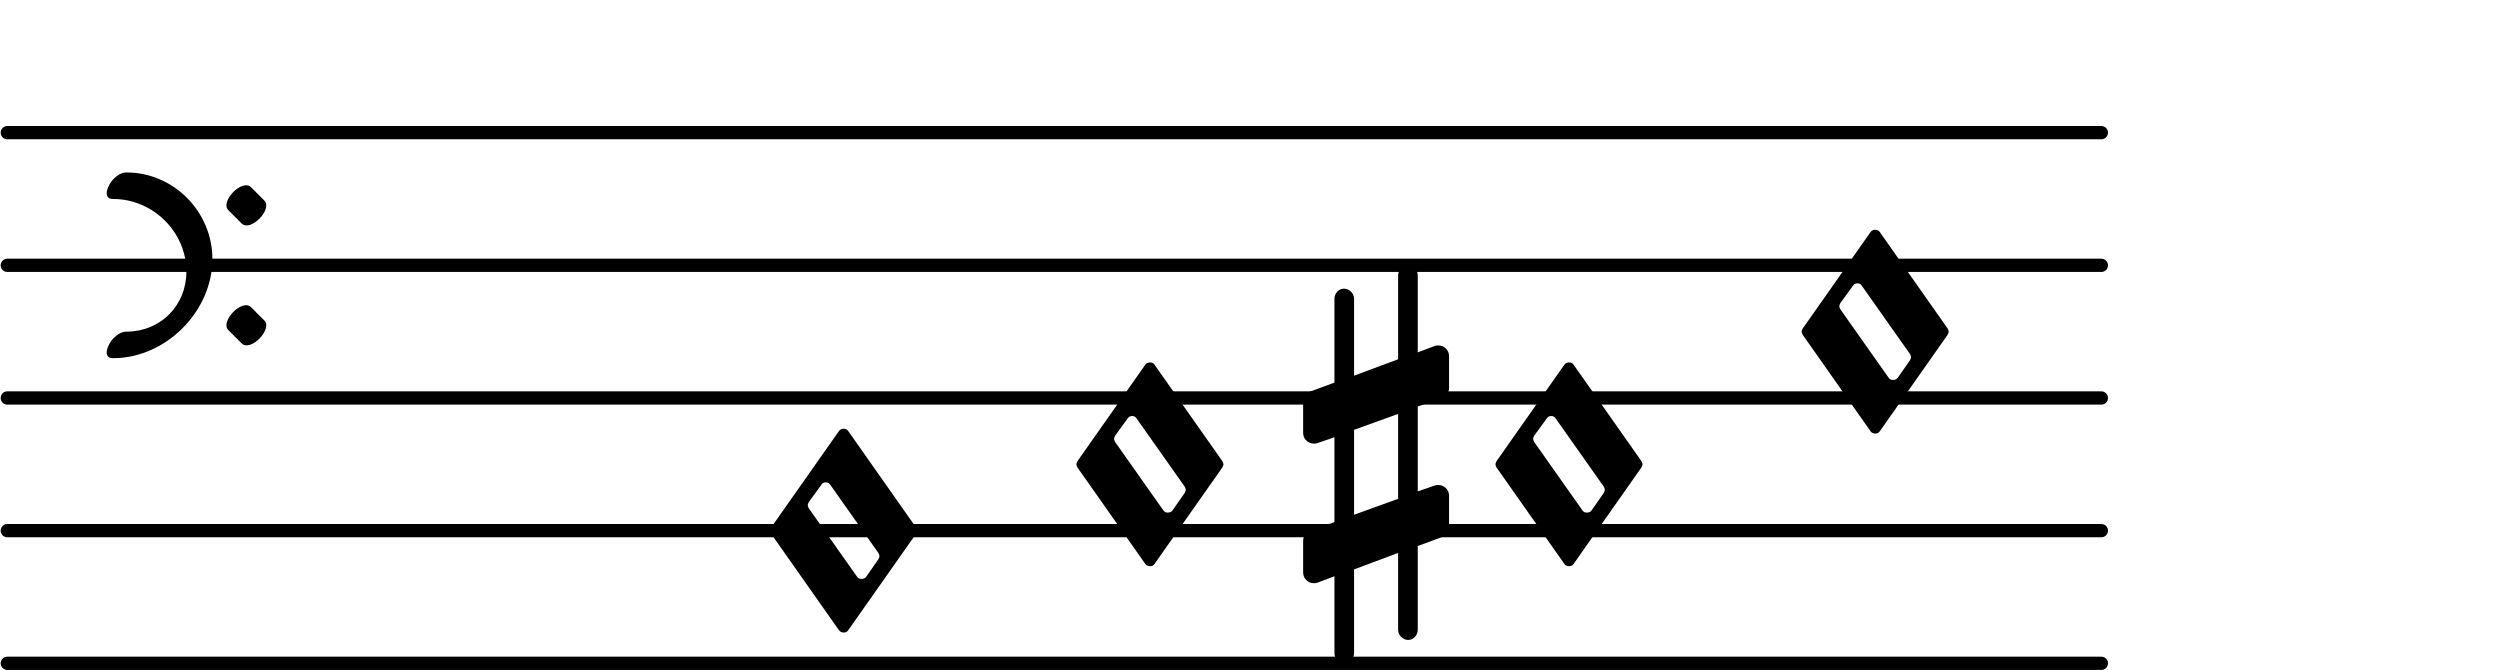 <svg xmlns="http://www.w3.org/2000/svg" xmlns:xlink="http://www.w3.org/1999/xlink" version="1.2" width="33.10mm" height="8.87mm" viewBox="0 -0 18.835 5.05">
<style type="text/css">
<![CDATA[
tspan { white-space: pre; }
]]>
</style>
<g transform="translate(0, 5)">
<line stroke-linejoin="round" stroke-linecap="round" stroke-width="0.1" stroke="currentColor" x1="0.05" y1="0" x2="15.835" y2="0"/>
</g>
<g transform="translate(0, 4)">
<line stroke-linejoin="round" stroke-linecap="round" stroke-width="0.1" stroke="currentColor" x1="0.05" y1="0" x2="15.835" y2="0"/>
</g>
<g transform="translate(0, 3)">
<line stroke-linejoin="round" stroke-linecap="round" stroke-width="0.1" stroke="currentColor" x1="0.05" y1="0" x2="15.835" y2="0"/>
</g>
<g transform="translate(0, 2)">
<line stroke-linejoin="round" stroke-linecap="round" stroke-width="0.1" stroke="currentColor" x1="0.05" y1="0" x2="15.835" y2="0"/>
</g>
<g transform="translate(0, 1)">
<line stroke-linejoin="round" stroke-linecap="round" stroke-width="0.1" stroke="currentColor" x1="0.05" y1="0" x2="15.835" y2="0"/>
</g>
<a style="color:inherit;" xlink:href="textedit:///home/johannes/common-lisp/setzkasten/lilypond-export/b1-c7-m1-e-orig.ly:40:49:50">
<g transform="translate(8.109, 3.5)">
<path transform="scale(0.004, -0.004)" d="M73 54c-1 -2 -2 -4 -2 -6s1 -4 2 -6l91 -129c2 -3 5 -4 8 -4s7 1 9 4l23 33c1 2 2 4 2 6s-1 4 -2 6l-91 129c-2 3 -5 4 -8 4s-6 -1 -8 -4zM2 -6c-1 2 -2 4 -2 6s1 4 2 6l128 182c2 3 6 4 9 4s6 -1 8 -4l128 -182c1 -2 2 -4 2 -6s-1 -4 -2 -6l-128 -182c-2 -3 -5 -4 -8 -4
s-7 1 -9 4z" fill="currentColor"/>
</g>
</a>
<a style="color:inherit;" xlink:href="textedit:///home/johannes/common-lisp/setzkasten/lilypond-export/b1-c7-m1-e-orig.ly:40:54:55">
<g transform="translate(11.268, 3.5)">
<path transform="scale(0.004, -0.004)" d="M73 54c-1 -2 -2 -4 -2 -6s1 -4 2 -6l91 -129c2 -3 5 -4 8 -4s7 1 9 4l23 33c1 2 2 4 2 6s-1 4 -2 6l-91 129c-2 3 -5 4 -8 4s-6 -1 -8 -4zM2 -6c-1 2 -2 4 -2 6s1 4 2 6l128 182c2 3 6 4 9 4s6 -1 8 -4l128 -182c1 -2 2 -4 2 -6s-1 -4 -2 -6l-128 -182c-2 -3 -5 -4 -8 -4
s-7 1 -9 4z" fill="currentColor"/>
</g>
</a>
<g transform="translate(9.818, 3.5)">
<path transform="scale(0.004, -0.004)" d="M216 -312c0 -10 -8 -19 -18 -19s-19 9 -19 19v145l-83 -31v-158c0 -10 -9 -19 -19 -19s-18 9 -18 19v145l-32 -12c-2 -1 -5 -1 -7 -1c-11 0 -20 9 -20 20v60c0 8 5 16 13 19l46 16v160l-32 -11c-2 -1 -5 -1 -7 -1c-11 0 -20 9 -20 20v60c0 8 5 15 13 18l46 17v158
c0 10 8 19 18 19s19 -9 19 -19v-145l83 31v158c0 10 9 19 19 19s18 -9 18 -19v-145l32 12c2 1 5 1 7 1c11 0 20 -9 20 -20v-60c0 -8 -5 -16 -13 -19l-46 -16v-160l32 11c2 1 5 1 7 1c11 0 20 -9 20 -20v-60c0 -8 -5 -15 -13 -18l-46 -17v-158zM96 65v-160l83 30v160z" fill="currentColor"/>
</g>
<a style="color:inherit;" xlink:href="textedit:///home/johannes/common-lisp/setzkasten/lilypond-export/b1-c7-m1-e-orig.ly:40:61:62">
<g transform="translate(13.576, 2.5)">
<path transform="scale(0.004, -0.004)" d="M73 54c-1 -2 -2 -4 -2 -6s1 -4 2 -6l91 -129c2 -3 5 -4 8 -4s7 1 9 4l23 33c1 2 2 4 2 6s-1 4 -2 6l-91 129c-2 3 -5 4 -8 4s-6 -1 -8 -4zM2 -6c-1 2 -2 4 -2 6s1 4 2 6l128 182c2 3 6 4 9 4s6 -1 8 -4l128 -182c1 -2 2 -4 2 -6s-1 -4 -2 -6l-128 -182c-2 -3 -5 -4 -8 -4
s-7 1 -9 4z" fill="currentColor"/>
</g>
</a>
<a style="color:inherit;" xlink:href="textedit:///home/johannes/common-lisp/setzkasten/lilypond-export/b1-c7-m1-e-orig.ly:40:43:44">
<g transform="translate(5.8, 4)">
<path transform="scale(0.004, -0.004)" d="M73 54c-1 -2 -2 -4 -2 -6s1 -4 2 -6l91 -129c2 -3 5 -4 8 -4s7 1 9 4l23 33c1 2 2 4 2 6s-1 4 -2 6l-91 129c-2 3 -5 4 -8 4s-6 -1 -8 -4zM2 -6c-1 2 -2 4 -2 6s1 4 2 6l128 182c2 3 6 4 9 4s6 -1 8 -4l128 -182c1 -2 2 -4 2 -6s-1 -4 -2 -6l-128 -182c-2 -3 -5 -4 -8 -4
s-7 1 -9 4z" fill="currentColor"/>
</g>
</a>
<g transform="translate(0.8, 2)">
<path transform="scale(0.004, -0.004)" d="M272 -79l25 -25c16 -16 -26 -60 -43 -43l-25 25c-16 16 26 60 43 43zM272 147l25 -25c16 -16 -26 -60 -43 -43l-25 25c-16 16 26 60 43 43zM199 12c0 -99 -88 -187 -187 -187c-23 0 -8 29 0 37c7 7 15 13 25 13c64 0 113 49 113 113c0 75 -63 137 -138 137
c-23 0 -8 29 0 37c7 7 15 13 25 13c89 0 162 -74 162 -163z" fill="currentColor"/>
</g>
<a style="color:inherit;" xlink:href="textedit:///home/johannes/common-lisp/setzkasten/lilypond-export/b1-c7-m1-e-orig.ly:38:16:17">
</a>
</svg>
